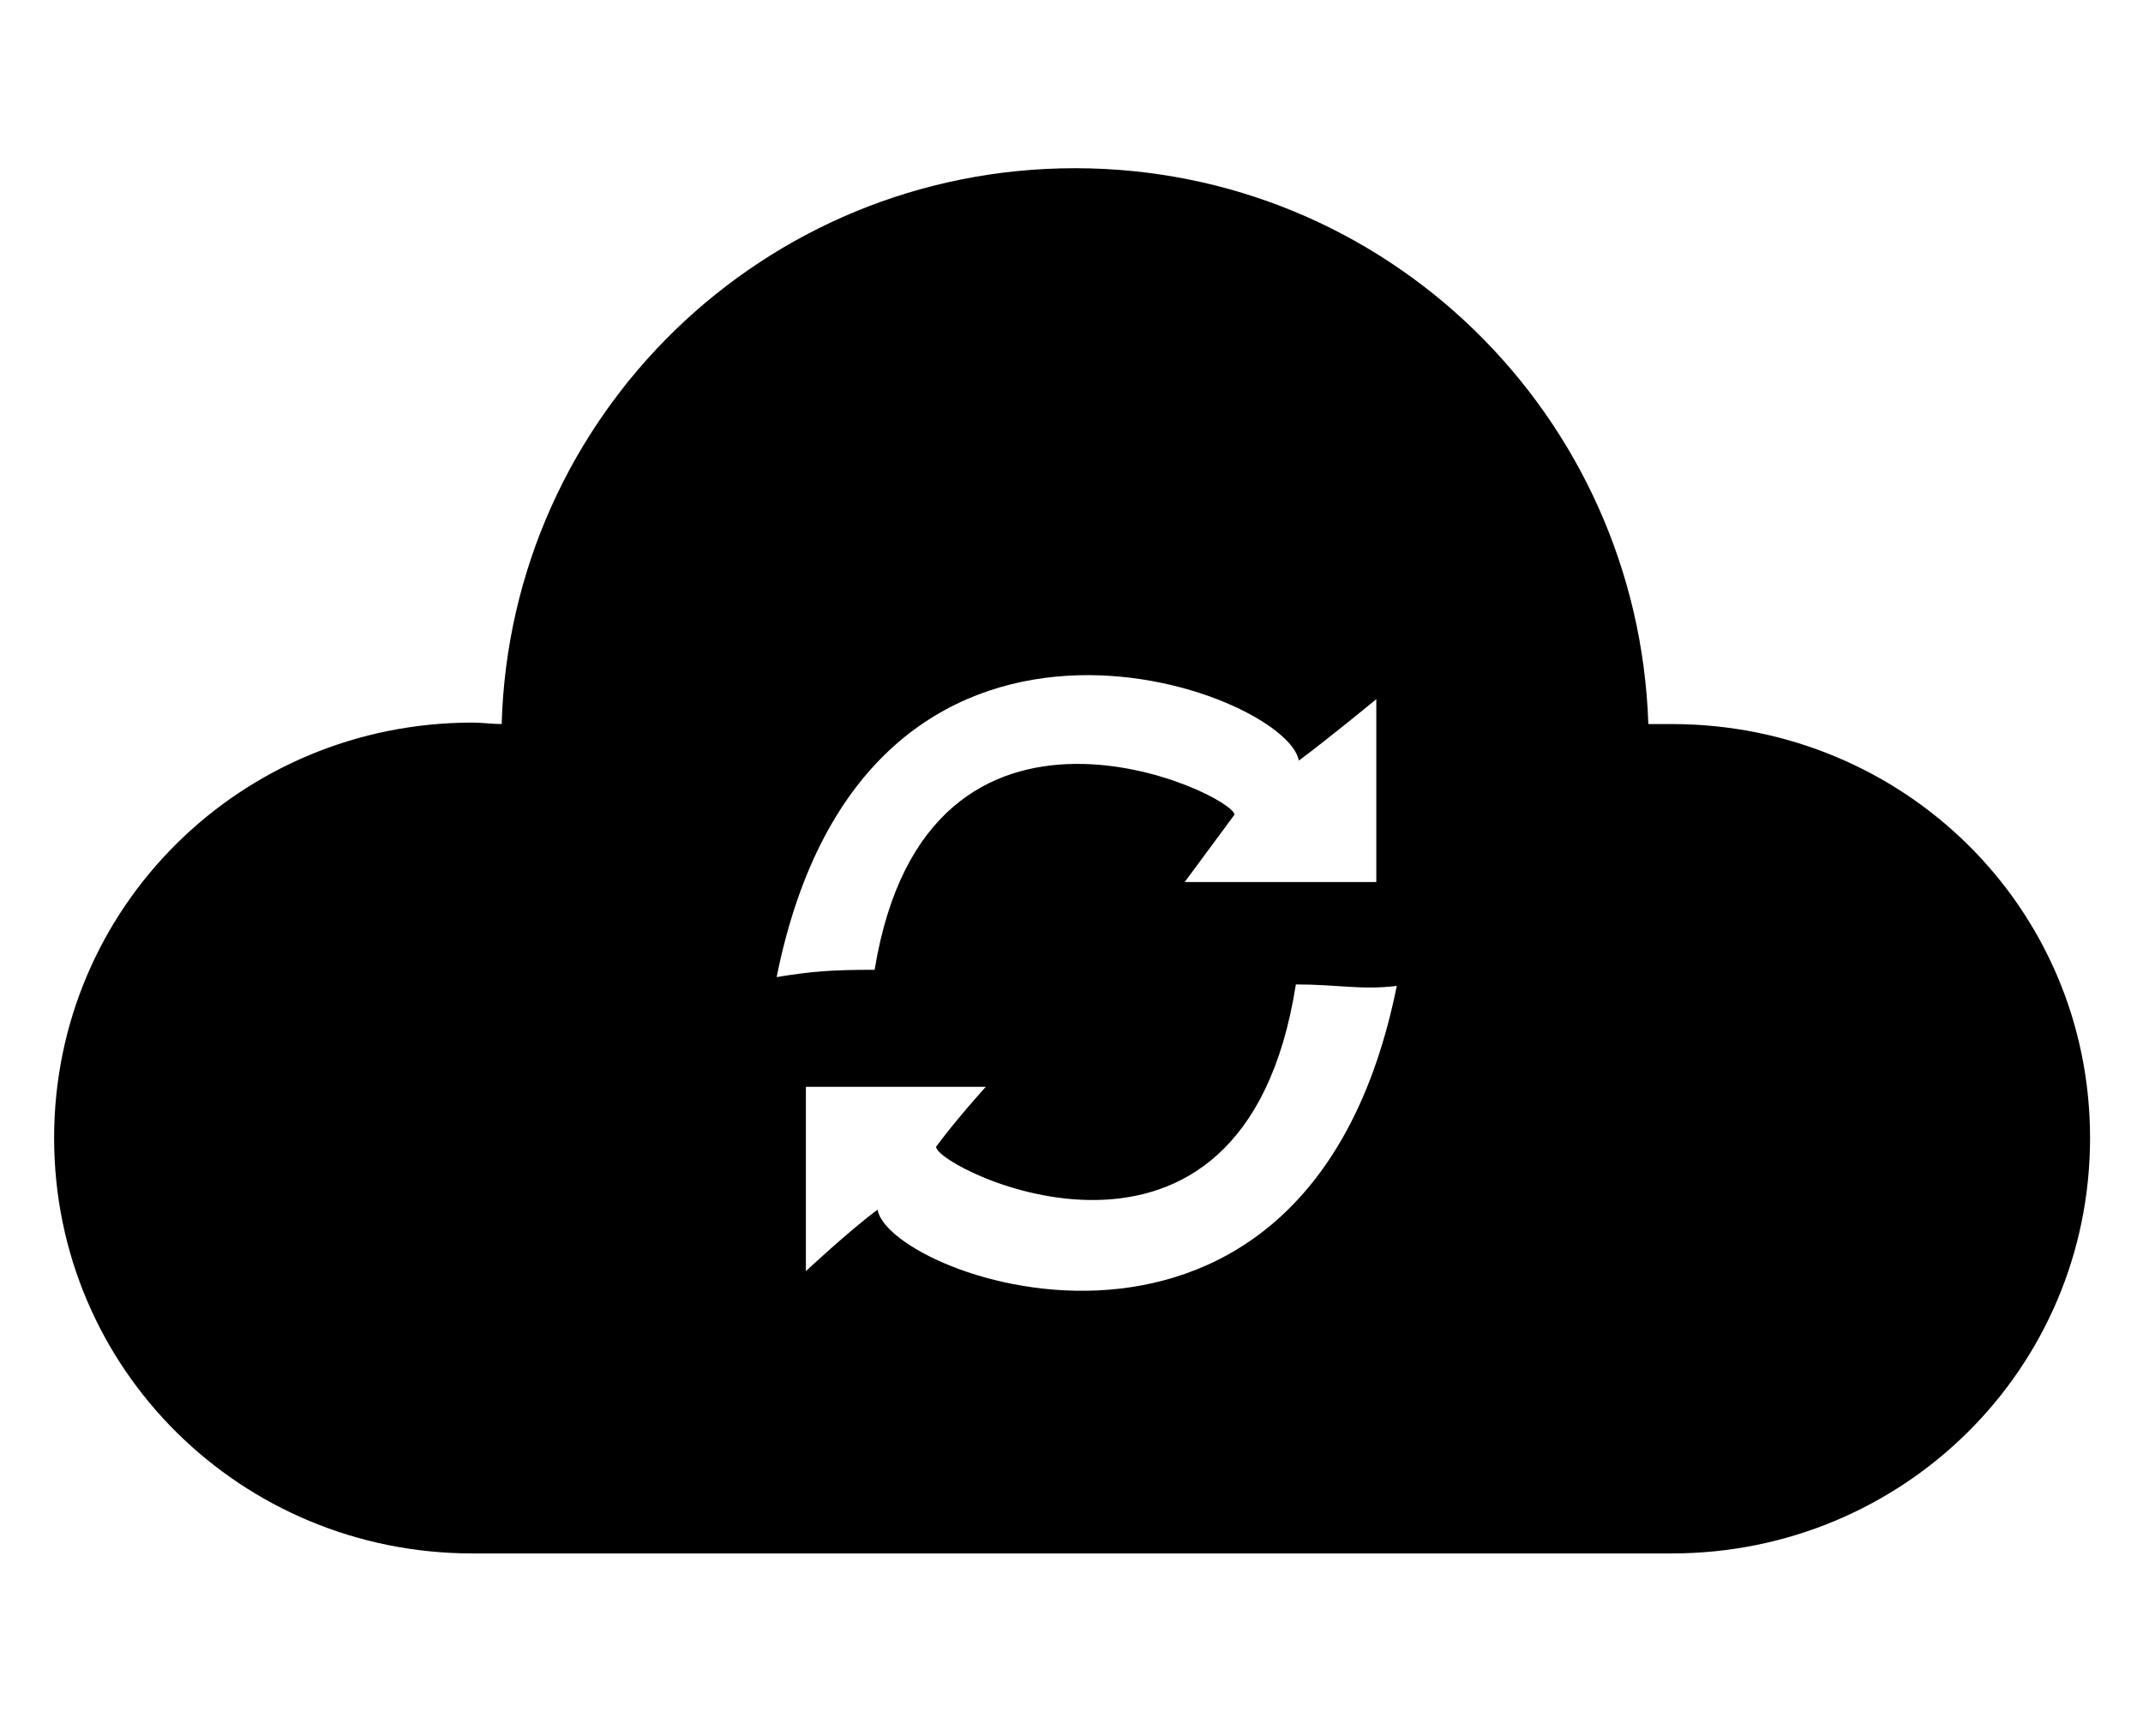 <?xml version="1.0" standalone="no"?><!DOCTYPE svg PUBLIC "-//W3C//DTD SVG 1.1//EN" "http://www.w3.org/Graphics/SVG/1.1/DTD/svg11.dtd"><svg t="1575091949820" class="icon" viewBox="0 0 1264 1024" version="1.1" xmlns="http://www.w3.org/2000/svg" p-id="14957" xmlns:xlink="http://www.w3.org/1999/xlink" width="158" height="128"><defs><style type="text/css"></style></defs><path d="M986.042 427.026h-13.803c-6.039-182.025-154.42-327.818-338.17-327.818s-332.994 145.793-338.17 327.818c-6.039 0-11.215-0.863-17.254-0.863-136.303 0-246.726 108.698-246.726 245.001s110.423 245.001 246.726 245.001h707.397c136.303 0 246.726-108.698 246.726-245.001s-110.423-244.138-246.726-244.138z m-219.983 21.567c16.391-12.078 45.722-36.233 45.722-36.233v107.835H698.77l29.331-39.683c0-12.078-181.163-98.345-212.219 91.444-25.018 0-37.095 0.863-57.799 4.313 52.623-262.254 301.075-169.085 307.976-127.676zM517.607 713.436c-16.391 12.078-42.271 36.233-42.271 36.233v-108.698h106.11s-17.254 18.979-29.331 35.37c0 12.94 181.163 102.659 212.219-95.757 25.018 0 38.821 3.451 59.525 0.863-52.623 261.392-299.35 172.536-306.251 131.99z" p-id="14958"></path></svg>